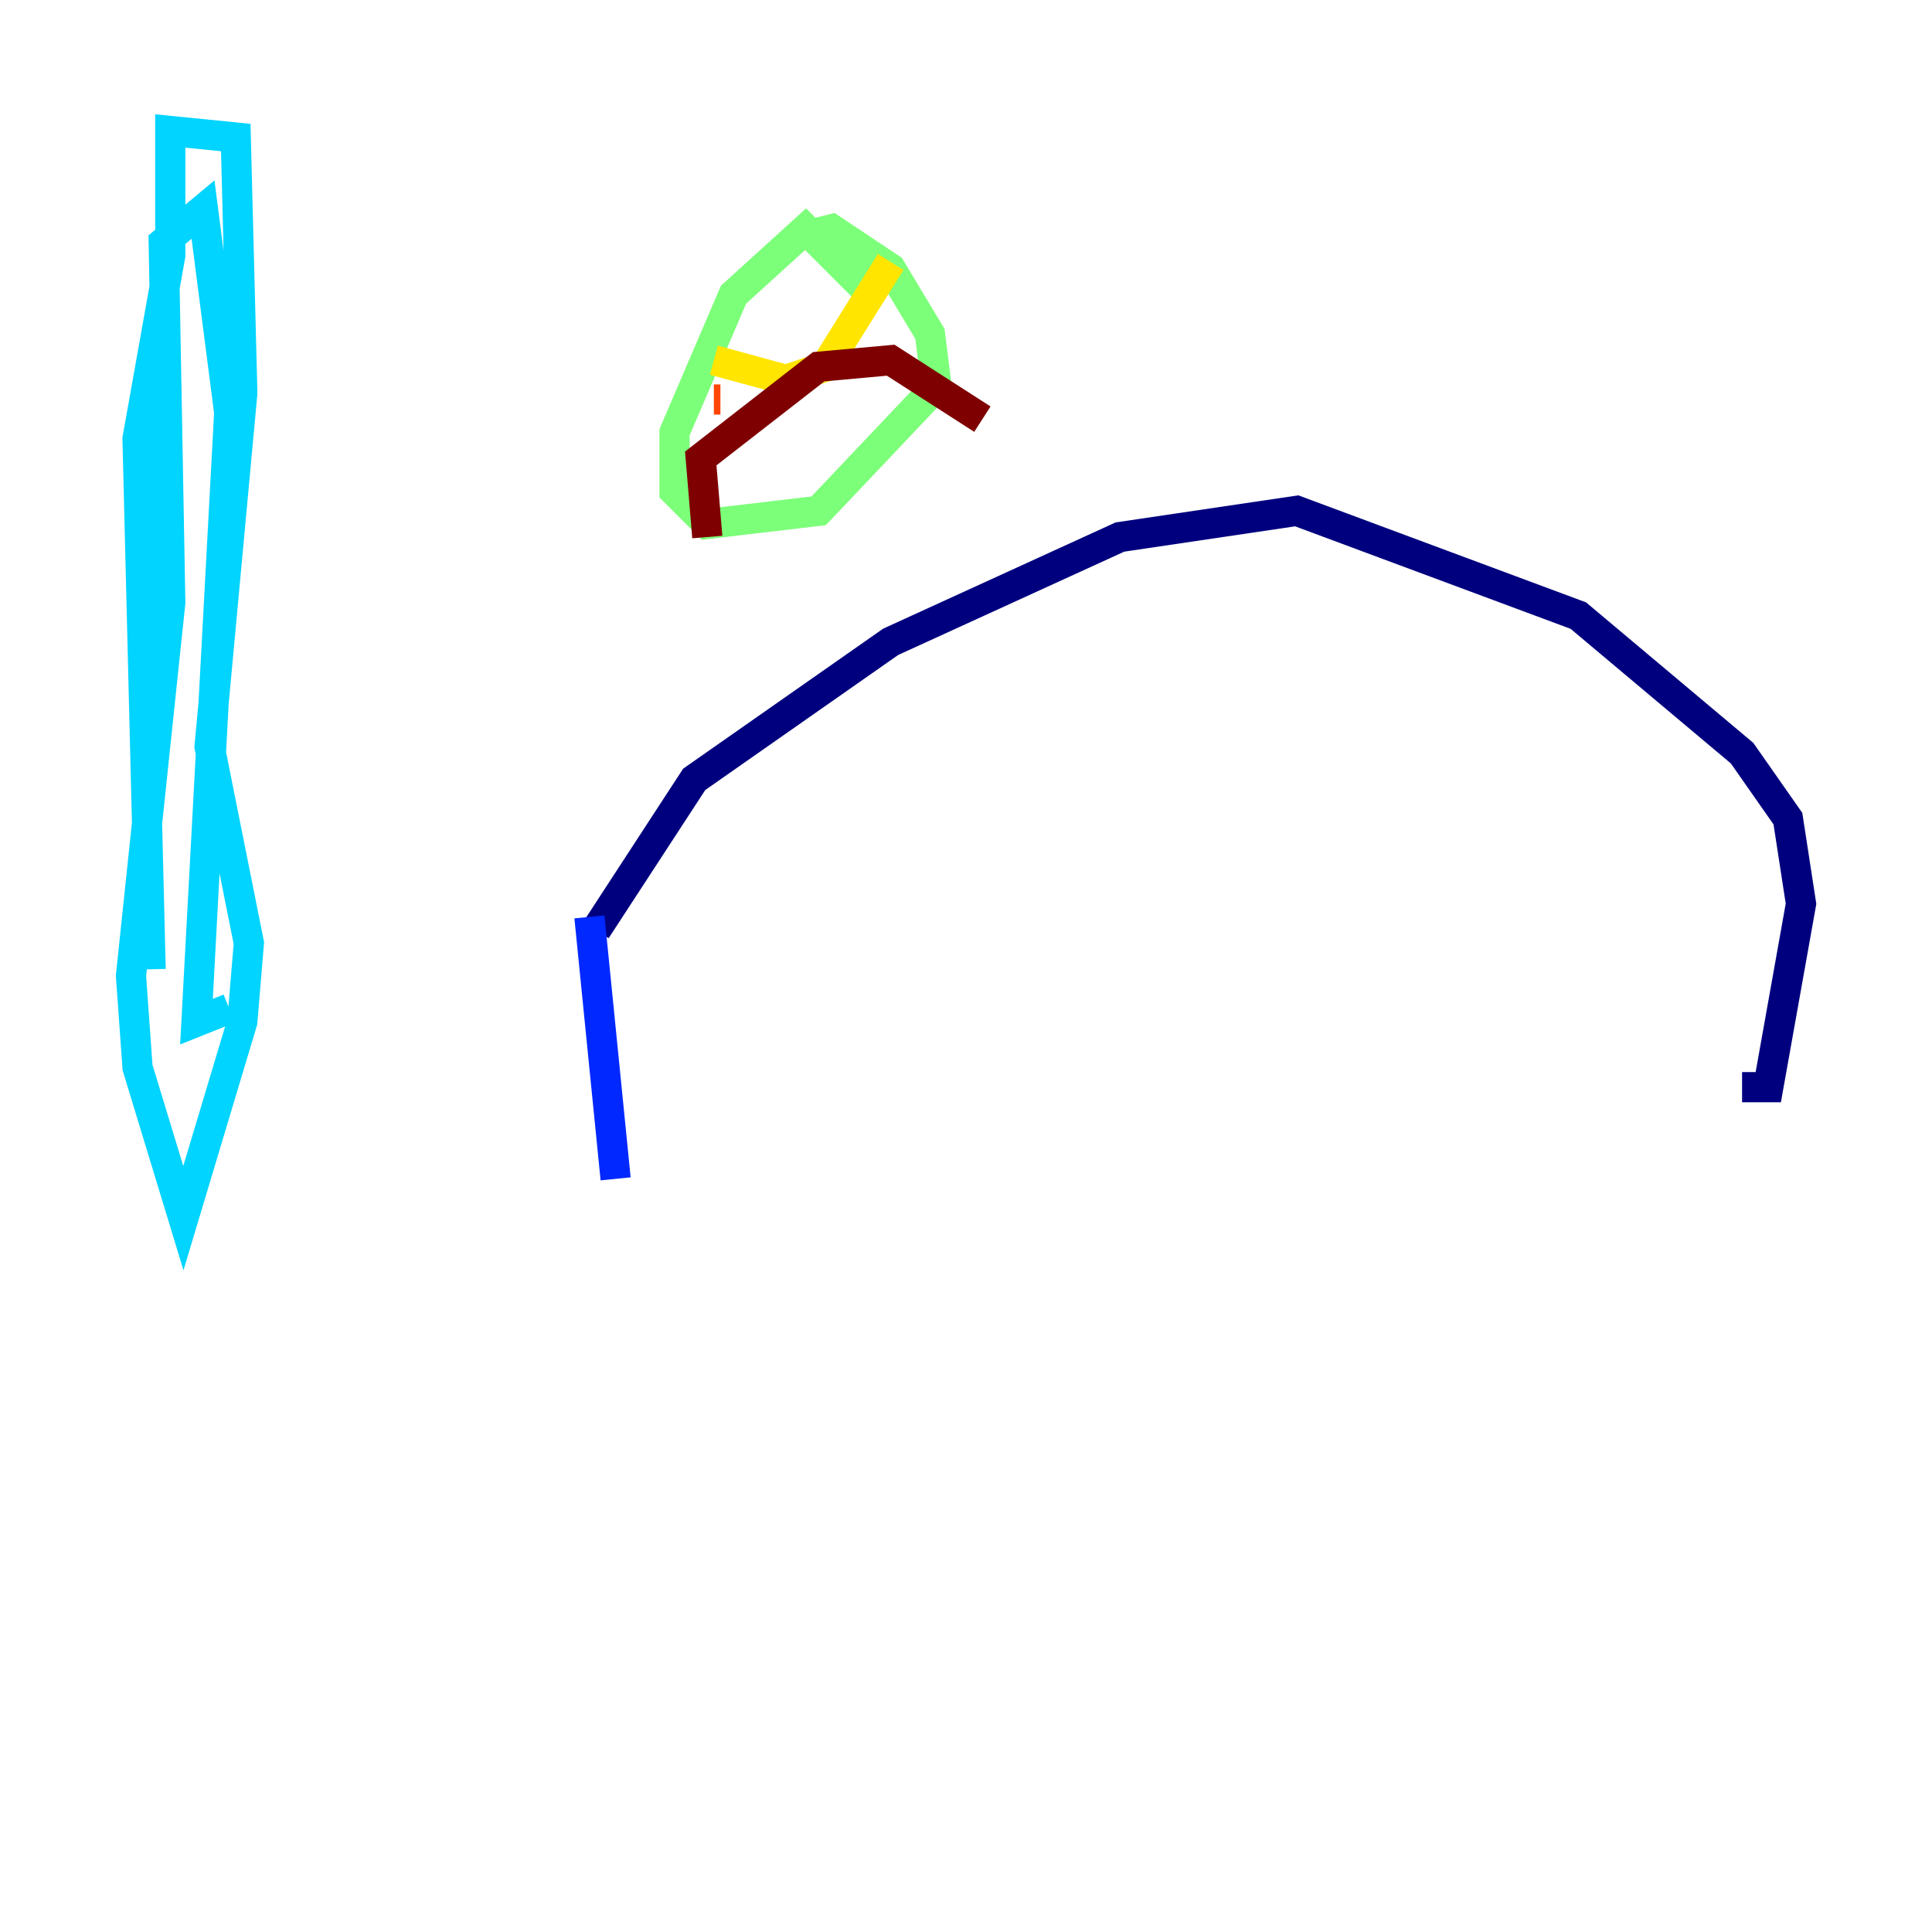 <?xml version="1.0" encoding="utf-8" ?>
<svg baseProfile="tiny" height="128" version="1.2" viewBox="0,0,128,128" width="128" xmlns="http://www.w3.org/2000/svg" xmlns:ev="http://www.w3.org/2001/xml-events" xmlns:xlink="http://www.w3.org/1999/xlink"><defs /><polyline fill="none" points="39.485,61.614 45.993,51.634 59.01,42.522 74.197,35.58 85.912,33.844 104.57,40.786 115.417,49.898 118.454,54.237 119.322,59.878 117.153,72.027 115.417,72.027" stroke="#00007f" stroke-width="2" /><polyline fill="none" points="39.051,60.746 40.786,78.102" stroke="#0028ff" stroke-width="2" /><polyline fill="none" points="9.98,64.217 9.112,29.071 11.281,16.922 11.281,8.678 15.62,9.112 16.054,26.034 13.885,49.464 16.488,62.481 16.054,67.688 12.149,80.705 9.112,70.725 8.678,64.651 11.281,39.919 10.848,16.054 13.451,13.885 15.186,27.336 13.017,67.688 15.186,66.82" stroke="#00d4ff" stroke-width="2" /><polyline fill="none" points="57.709,19.525 53.37,15.186 48.597,19.525 44.691,28.637 44.691,32.542 46.861,34.712 54.237,33.844 62.047,25.6 61.614,22.129 59.01,17.79 55.105,15.186 53.37,15.62" stroke="#7cff79" stroke-width="2" /><polyline fill="none" points="47.295,23.864 52.068,25.166 54.671,24.298 59.01,17.356" stroke="#ffe500" stroke-width="2" /><polyline fill="none" points="47.729,26.468 47.295,26.468" stroke="#ff4600" stroke-width="2" /><polyline fill="none" points="46.861,35.58 46.427,30.373 54.237,24.298 59.01,23.864 65.085,27.77" stroke="#7f0000" stroke-width="2" /></svg>